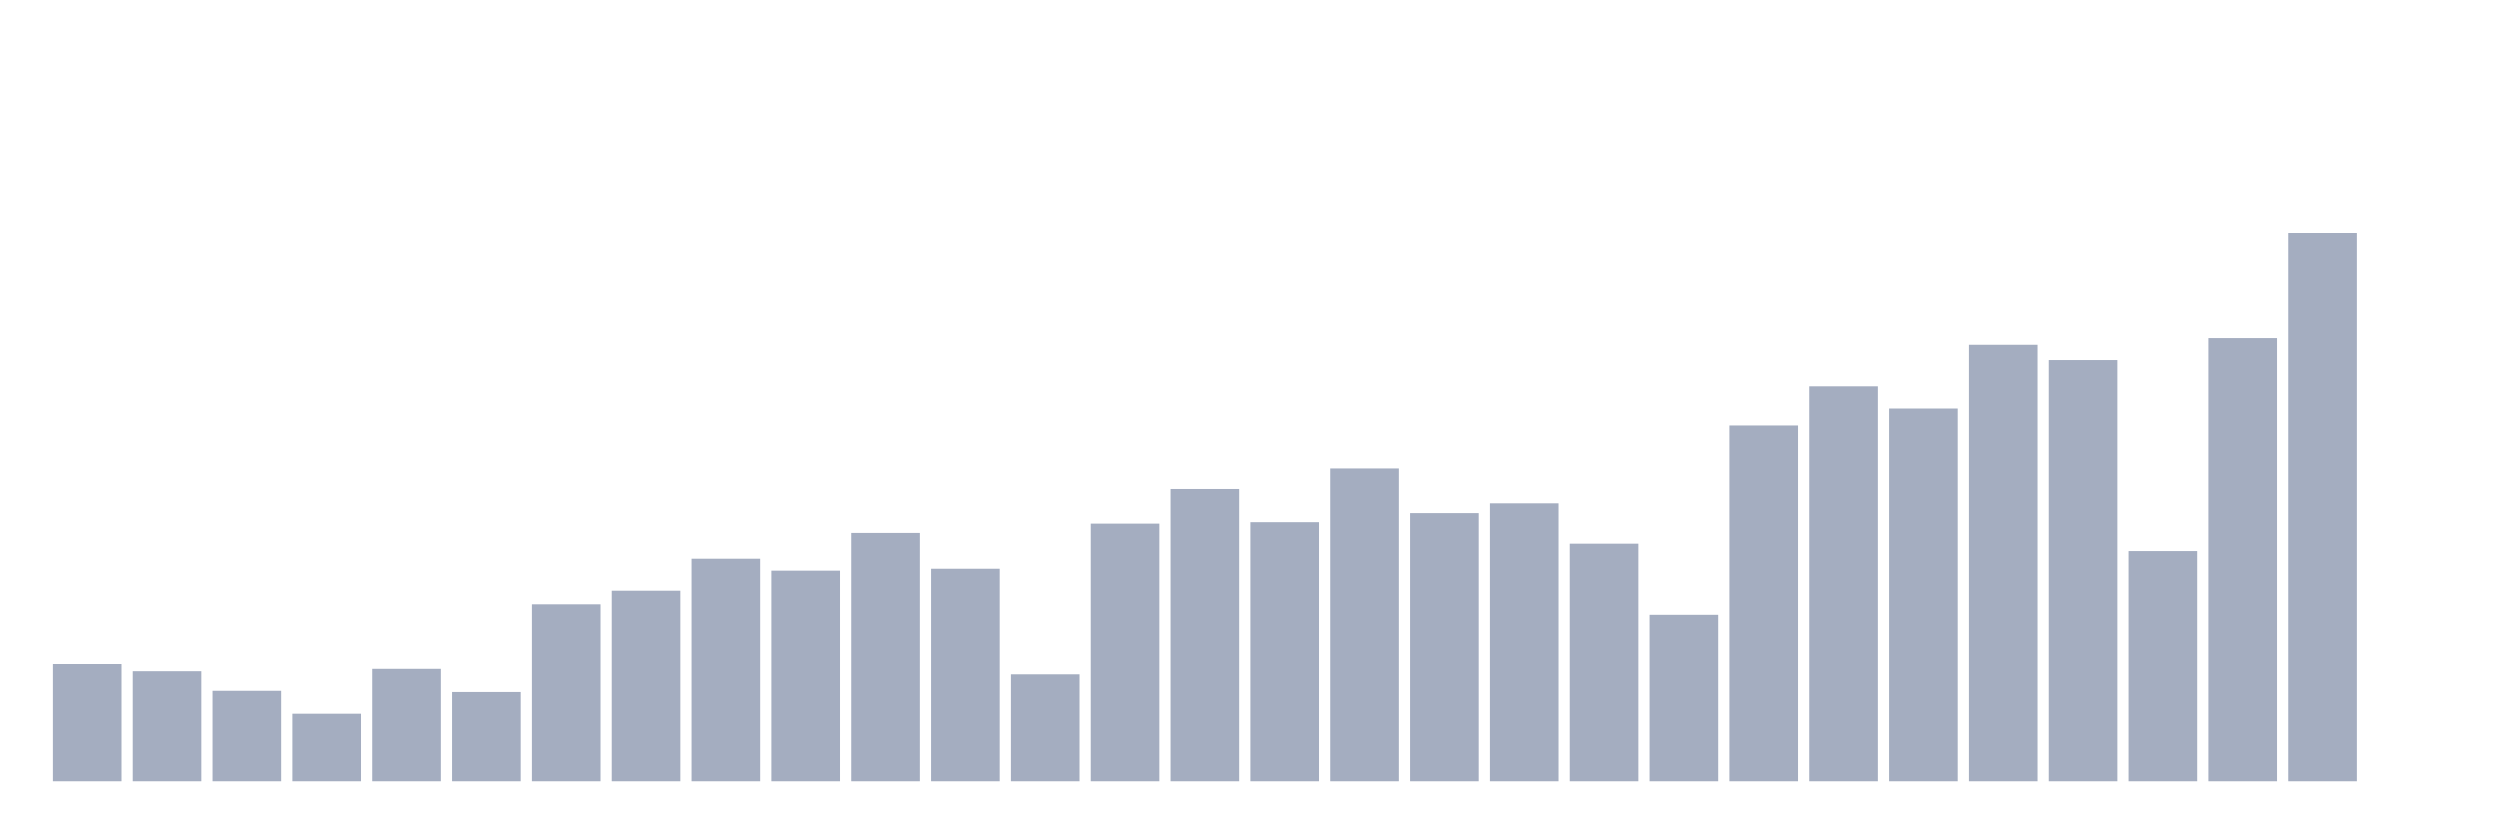 <svg xmlns="http://www.w3.org/2000/svg" viewBox="0 0 480 160"><g transform="translate(10,10)"><rect class="bar" x="0.153" width="13.175" y="117.489" height="22.511" fill="rgb(164,173,192)"></rect><rect class="bar" x="15.482" width="13.175" y="118.865" height="21.135" fill="rgb(164,173,192)"></rect><rect class="bar" x="30.81" width="13.175" y="122.624" height="17.376" fill="rgb(164,173,192)"></rect><rect class="bar" x="46.138" width="13.175" y="127.025" height="12.975" fill="rgb(164,173,192)"></rect><rect class="bar" x="61.466" width="13.175" y="118.406" height="21.594" fill="rgb(164,173,192)"></rect><rect class="bar" x="76.794" width="13.175" y="122.853" height="17.147" fill="rgb(164,173,192)"></rect><rect class="bar" x="92.123" width="13.175" y="106.028" height="33.972" fill="rgb(164,173,192)"></rect><rect class="bar" x="107.451" width="13.175" y="103.415" height="36.585" fill="rgb(164,173,192)"></rect><rect class="bar" x="122.779" width="13.175" y="97.271" height="42.729" fill="rgb(164,173,192)"></rect><rect class="bar" x="138.107" width="13.175" y="99.564" height="40.436" fill="rgb(164,173,192)"></rect><rect class="bar" x="153.436" width="13.175" y="92.32" height="47.68" fill="rgb(164,173,192)"></rect><rect class="bar" x="168.764" width="13.175" y="99.197" height="40.803" fill="rgb(164,173,192)"></rect><rect class="bar" x="184.092" width="13.175" y="119.461" height="20.539" fill="rgb(164,173,192)"></rect><rect class="bar" x="199.42" width="13.175" y="90.532" height="49.468" fill="rgb(164,173,192)"></rect><rect class="bar" x="214.748" width="13.175" y="83.884" height="56.116" fill="rgb(164,173,192)"></rect><rect class="bar" x="230.077" width="13.175" y="90.257" height="49.743" fill="rgb(164,173,192)"></rect><rect class="bar" x="245.405" width="13.175" y="79.941" height="60.059" fill="rgb(164,173,192)"></rect><rect class="bar" x="260.733" width="13.175" y="88.515" height="51.485" fill="rgb(164,173,192)"></rect><rect class="bar" x="276.061" width="13.175" y="86.635" height="53.365" fill="rgb(164,173,192)"></rect><rect class="bar" x="291.39" width="13.175" y="94.383" height="45.617" fill="rgb(164,173,192)"></rect><rect class="bar" x="306.718" width="13.175" y="108.045" height="31.955" fill="rgb(164,173,192)"></rect><rect class="bar" x="322.046" width="13.175" y="71.689" height="68.311" fill="rgb(164,173,192)"></rect><rect class="bar" x="337.374" width="13.175" y="64.17" height="75.83" fill="rgb(164,173,192)"></rect><rect class="bar" x="352.702" width="13.175" y="68.434" height="71.566" fill="rgb(164,173,192)"></rect><rect class="bar" x="368.031" width="13.175" y="56.193" height="83.807" fill="rgb(164,173,192)"></rect><rect class="bar" x="383.359" width="13.175" y="59.127" height="80.873" fill="rgb(164,173,192)"></rect><rect class="bar" x="398.687" width="13.175" y="95.804" height="44.196" fill="rgb(164,173,192)"></rect><rect class="bar" x="414.015" width="13.175" y="54.909" height="85.091" fill="rgb(164,173,192)"></rect><rect class="bar" x="429.344" width="13.175" y="34.737" height="105.263" fill="rgb(164,173,192)"></rect><rect class="bar" x="444.672" width="13.175" y="140" height="0" fill="rgb(164,173,192)"></rect></g></svg>